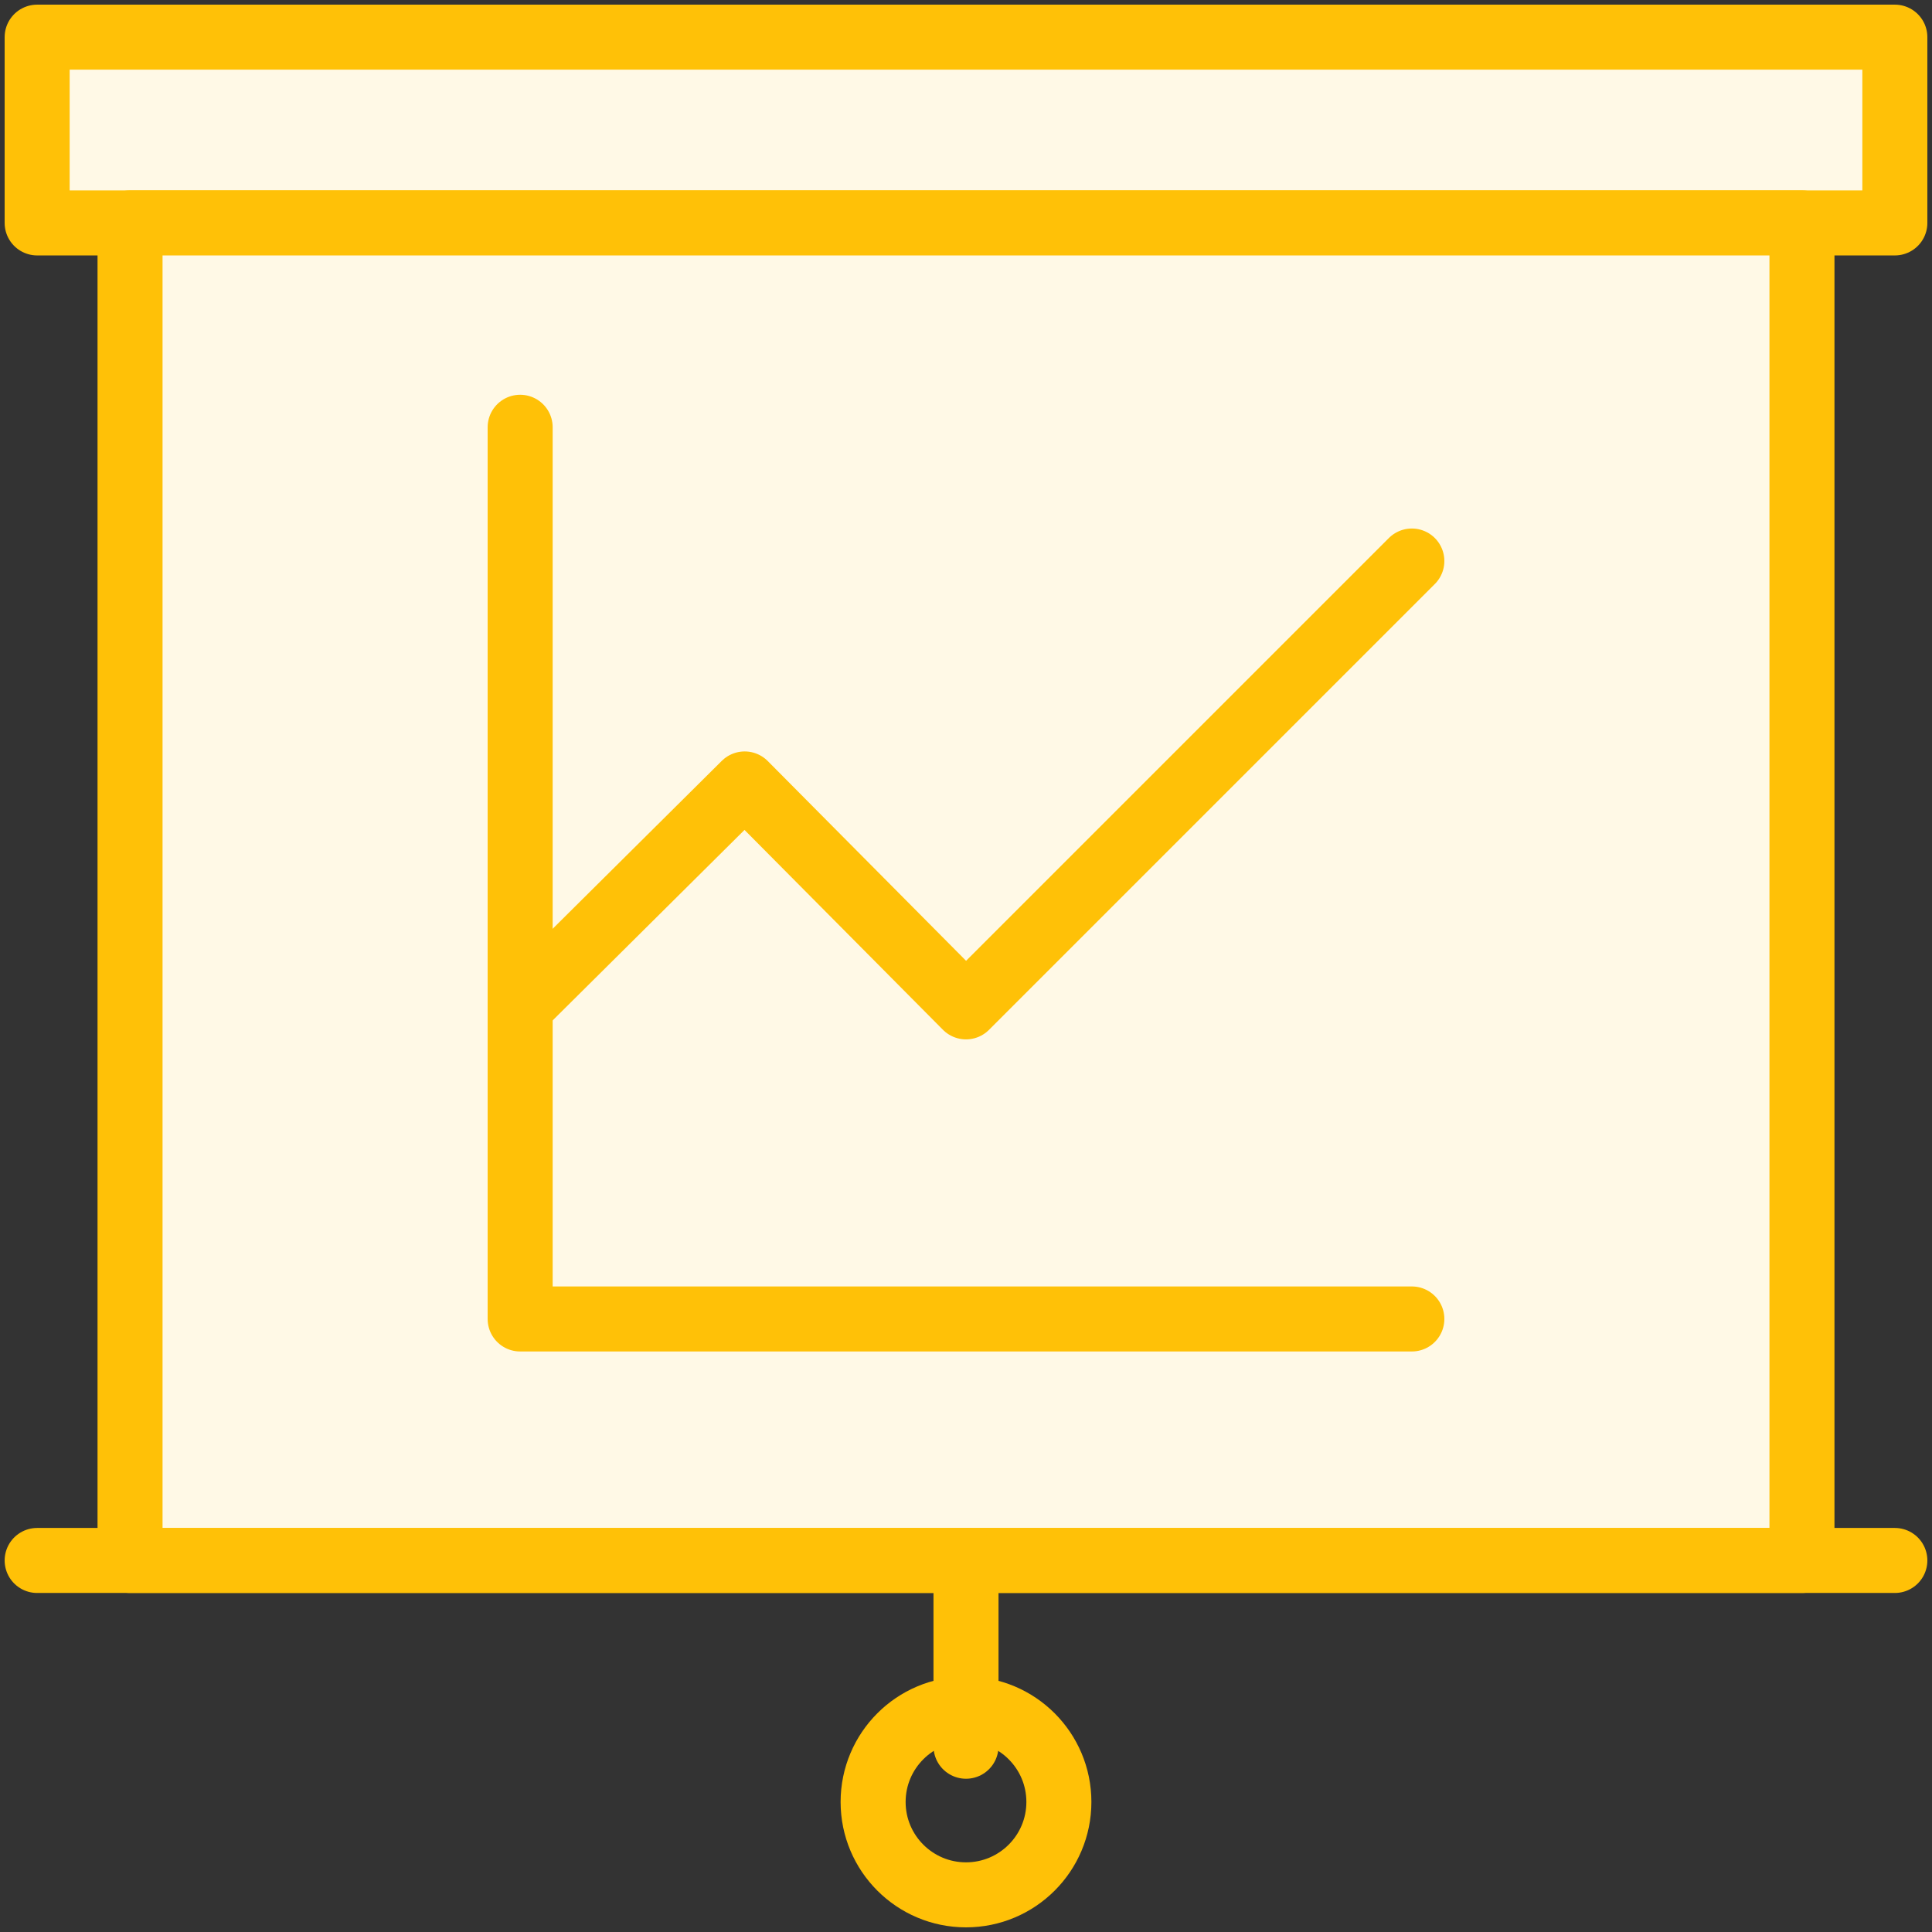 <?xml version="1.0" encoding="UTF-8"?>
<svg width="104px" height="104px" viewBox="0 0 104 104" version="1.1" xmlns="http://www.w3.org/2000/svg" xmlns:xlink="http://www.w3.org/1999/xlink">
    <rect x="0" y="0" width="104" height="104" fill="#333333" stroke="none"/>
    <!-- Generator: Sketch 46.2 (44496) - http://www.bohemiancoding.com/sketch -->
    <title>web-15</title>
    <desc>Created with Sketch.</desc>
    <defs></defs>
    <g id="ALL" stroke="none" stroke-width="1" fill="none" fill-rule="evenodd" stroke-linecap="round" stroke-linejoin="round">
        <g id="Primary" transform="translate(-843, -18728)" stroke="#FFC107" stroke-width="3.5">
            <g id="Group-15" transform="translate(200, 200)">
                <g id="web-15" transform="translate(645, 18530)">
                    <rect id="Layer-1" fill="#FFF9E6" x="0" y="0" width="100" height="10"></rect>
                    <rect id="Layer-2" fill="#FFF9E6" x="5" y="10" width="90" height="72"></rect>
                    <path d="M0,82 L100,82" id="Layer-3" fill="#FFF9E6"></path>
                    <path d="M50,82 L50,92" id="Layer-4" fill="#FFF9E6"></path>
                    <circle id="Layer-5" cx="50" cy="95" r="5"></circle>
                    <polyline id="Layer-6" fill="#FFF9E6" points="74 69 26 69 26 21 26 21"></polyline>
                    <polyline id="Layer-7" fill="#FFF9E6" points="26 52.2 38.086 40.2 50 52.2 74 28.2"></polyline>
                </g>
            </g>
        </g>
    </g>
</svg>